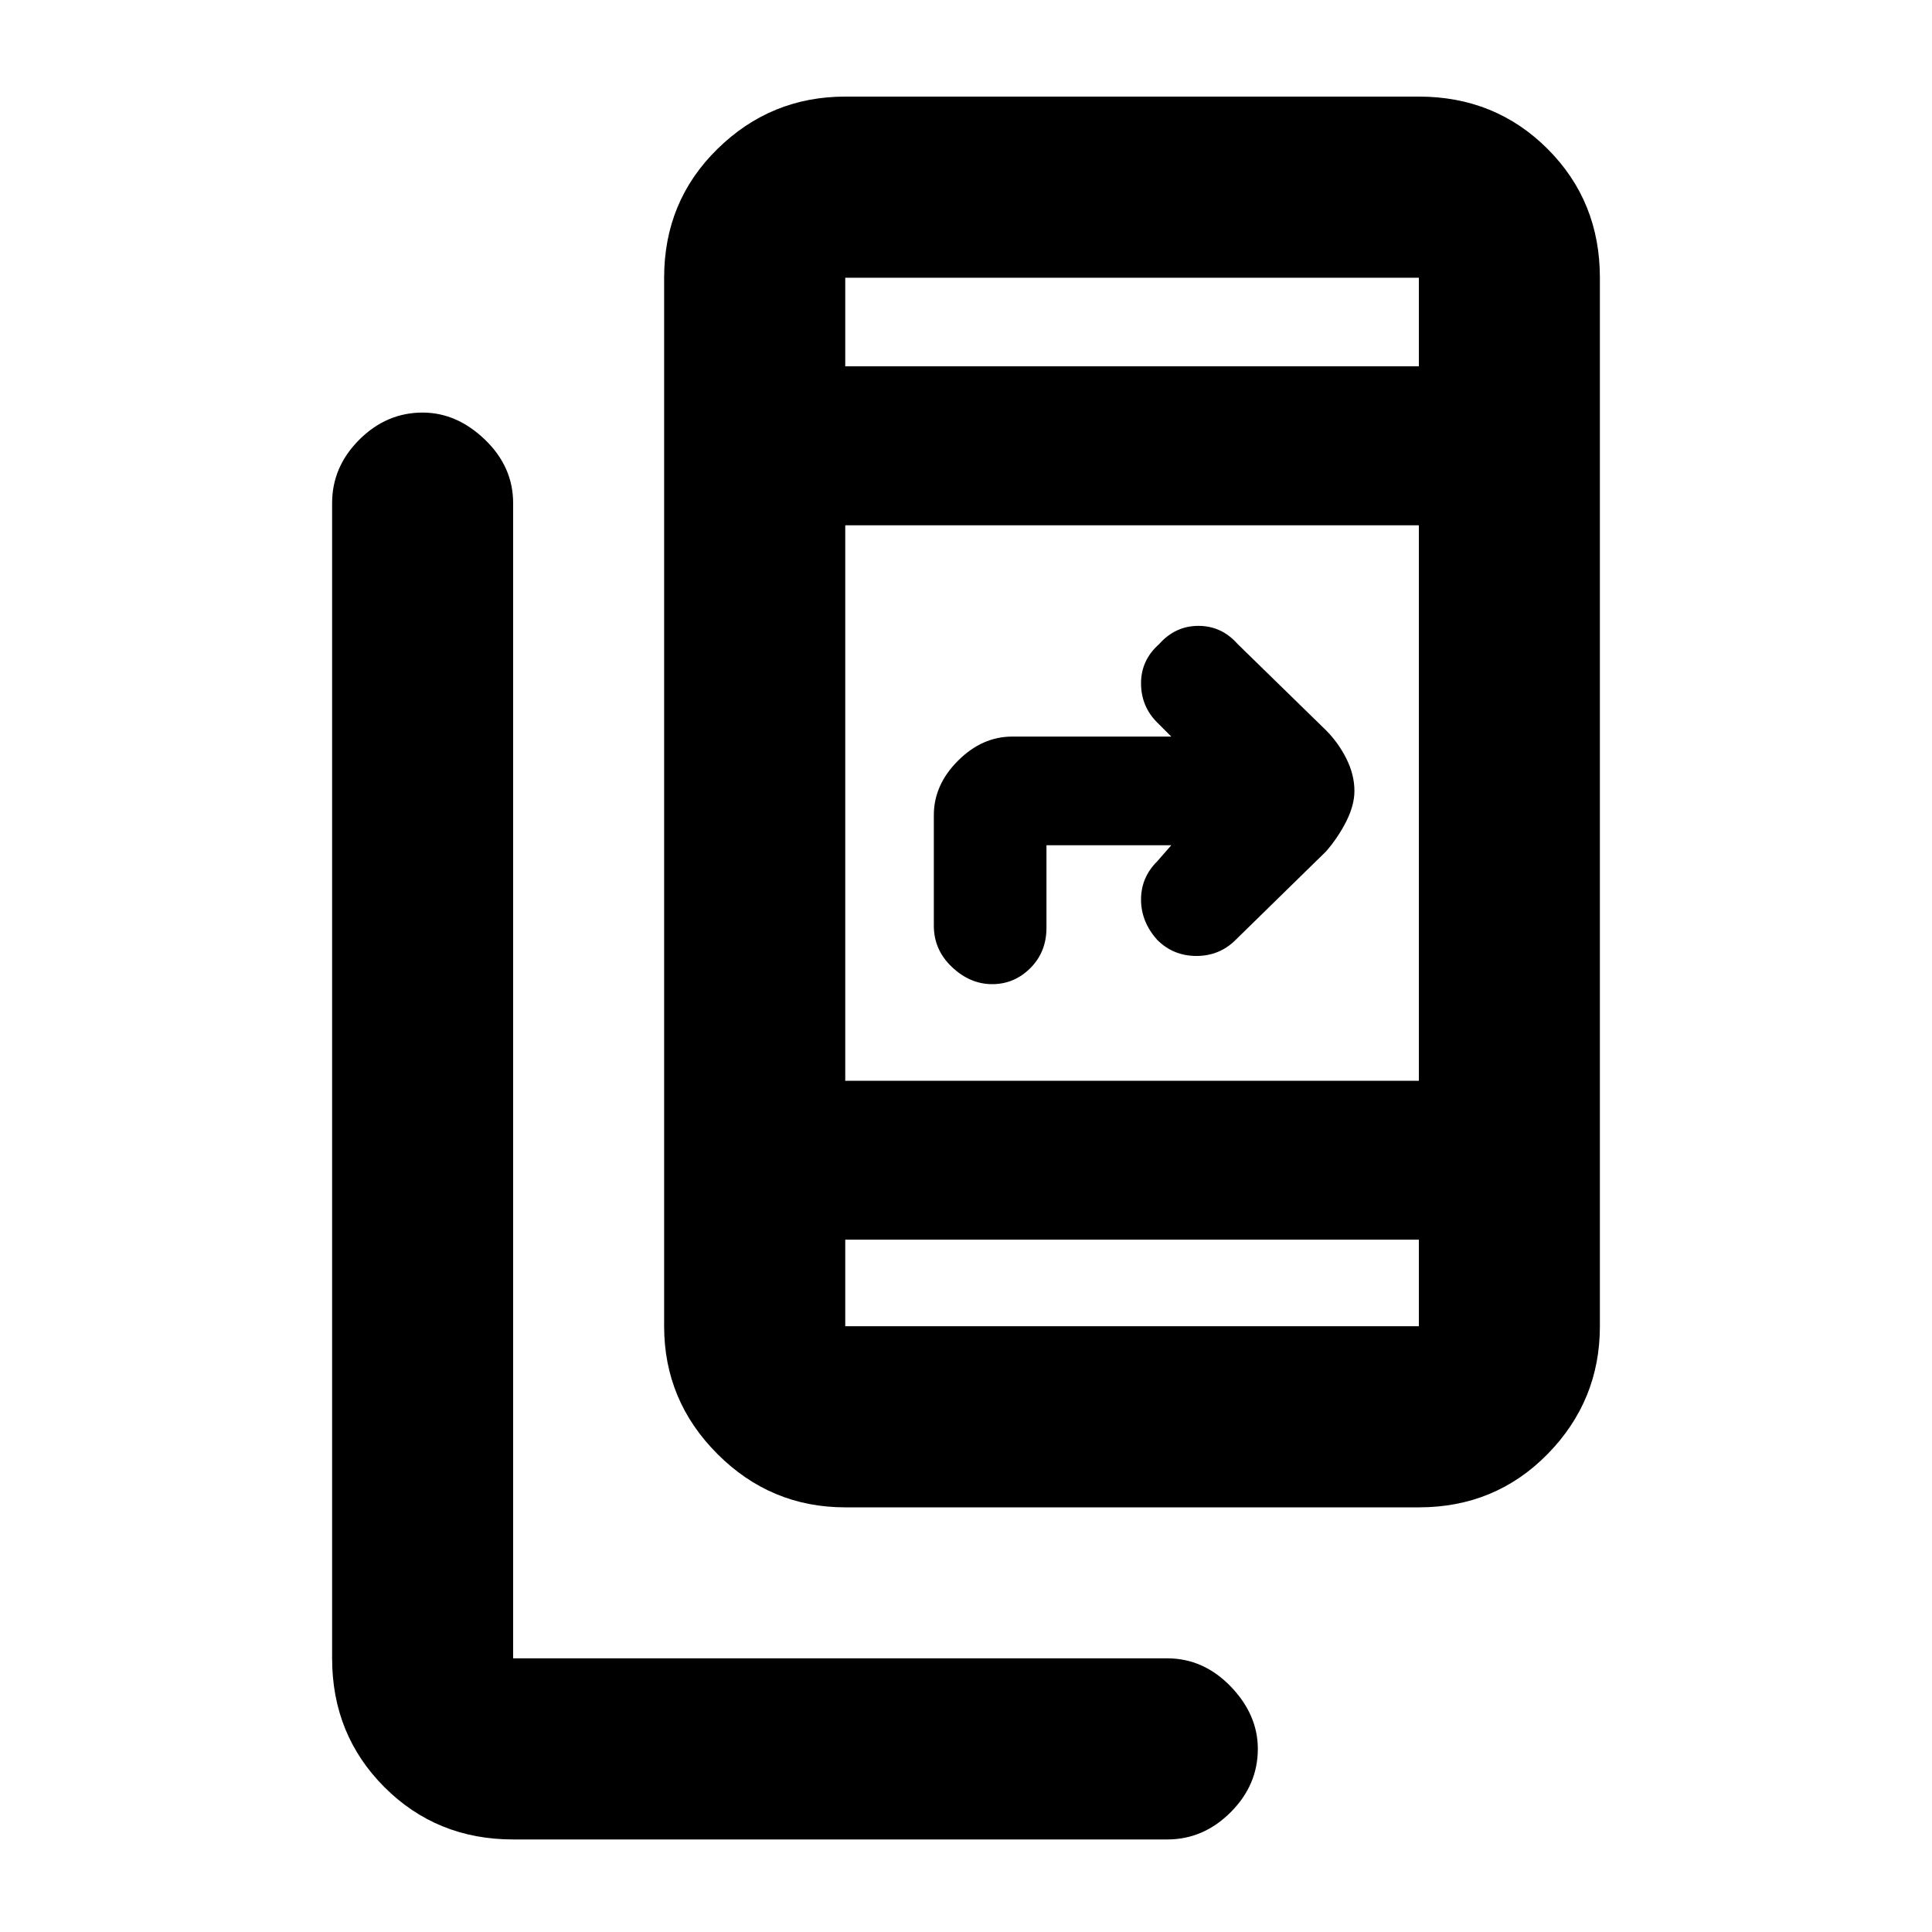 <svg xmlns="http://www.w3.org/2000/svg" height="20" width="20"><path d="M8.75 15.604Q7.979 15.604 7.427 15.052Q6.875 14.5 6.875 13.729V2.875Q6.875 2.083 7.427 1.542Q7.979 1 8.75 1H14.688Q15.479 1 16.021 1.542Q16.562 2.083 16.562 2.875V13.729Q16.562 14.5 16.021 15.052Q15.479 15.604 14.688 15.604ZM14.688 5.438H8.75V11.188H14.688ZM8.75 3.792H14.688V2.875Q14.688 2.875 14.688 2.875Q14.688 2.875 14.688 2.875H8.75Q8.75 2.875 8.75 2.875Q8.75 2.875 8.75 2.875ZM14.688 12.833H8.75V13.729Q8.75 13.729 8.75 13.729Q8.75 13.729 8.75 13.729H14.688Q14.688 13.729 14.688 13.729Q14.688 13.729 14.688 13.729ZM5.312 19.042Q4.521 19.042 3.979 18.5Q3.438 17.958 3.438 17.167V5.208Q3.438 4.833 3.719 4.552Q4 4.271 4.375 4.271Q4.729 4.271 5.021 4.552Q5.312 4.833 5.312 5.208V17.167Q5.312 17.167 5.312 17.167Q5.312 17.167 5.312 17.167H12.083Q12.458 17.167 12.74 17.458Q13.021 17.75 13.021 18.104Q13.021 18.479 12.74 18.76Q12.458 19.042 12.083 19.042ZM10.271 10.188Q10.042 10.188 9.854 10.01Q9.667 9.833 9.667 9.583V8.438Q9.667 8.125 9.917 7.875Q10.167 7.625 10.479 7.625H12.125L11.979 7.479Q11.812 7.312 11.812 7.073Q11.812 6.833 12 6.667Q12.167 6.479 12.406 6.479Q12.646 6.479 12.812 6.667L13.729 7.562Q13.854 7.688 13.938 7.854Q14.021 8.021 14.021 8.188Q14.021 8.333 13.938 8.5Q13.854 8.667 13.729 8.812L12.792 9.729Q12.625 9.896 12.385 9.896Q12.146 9.896 11.979 9.729Q11.812 9.542 11.812 9.312Q11.812 9.083 11.979 8.917L12.125 8.75H10.833V9.604Q10.833 9.854 10.667 10.021Q10.5 10.188 10.271 10.188ZM8.75 2.875Q8.75 2.875 8.75 2.875Q8.75 2.875 8.75 2.875V3.792V2.875Q8.75 2.875 8.75 2.875Q8.75 2.875 8.75 2.875ZM8.75 12.833V13.729Q8.75 13.729 8.75 13.729Q8.75 13.729 8.75 13.729Q8.75 13.729 8.75 13.729Q8.75 13.729 8.75 13.729Z"/></svg>